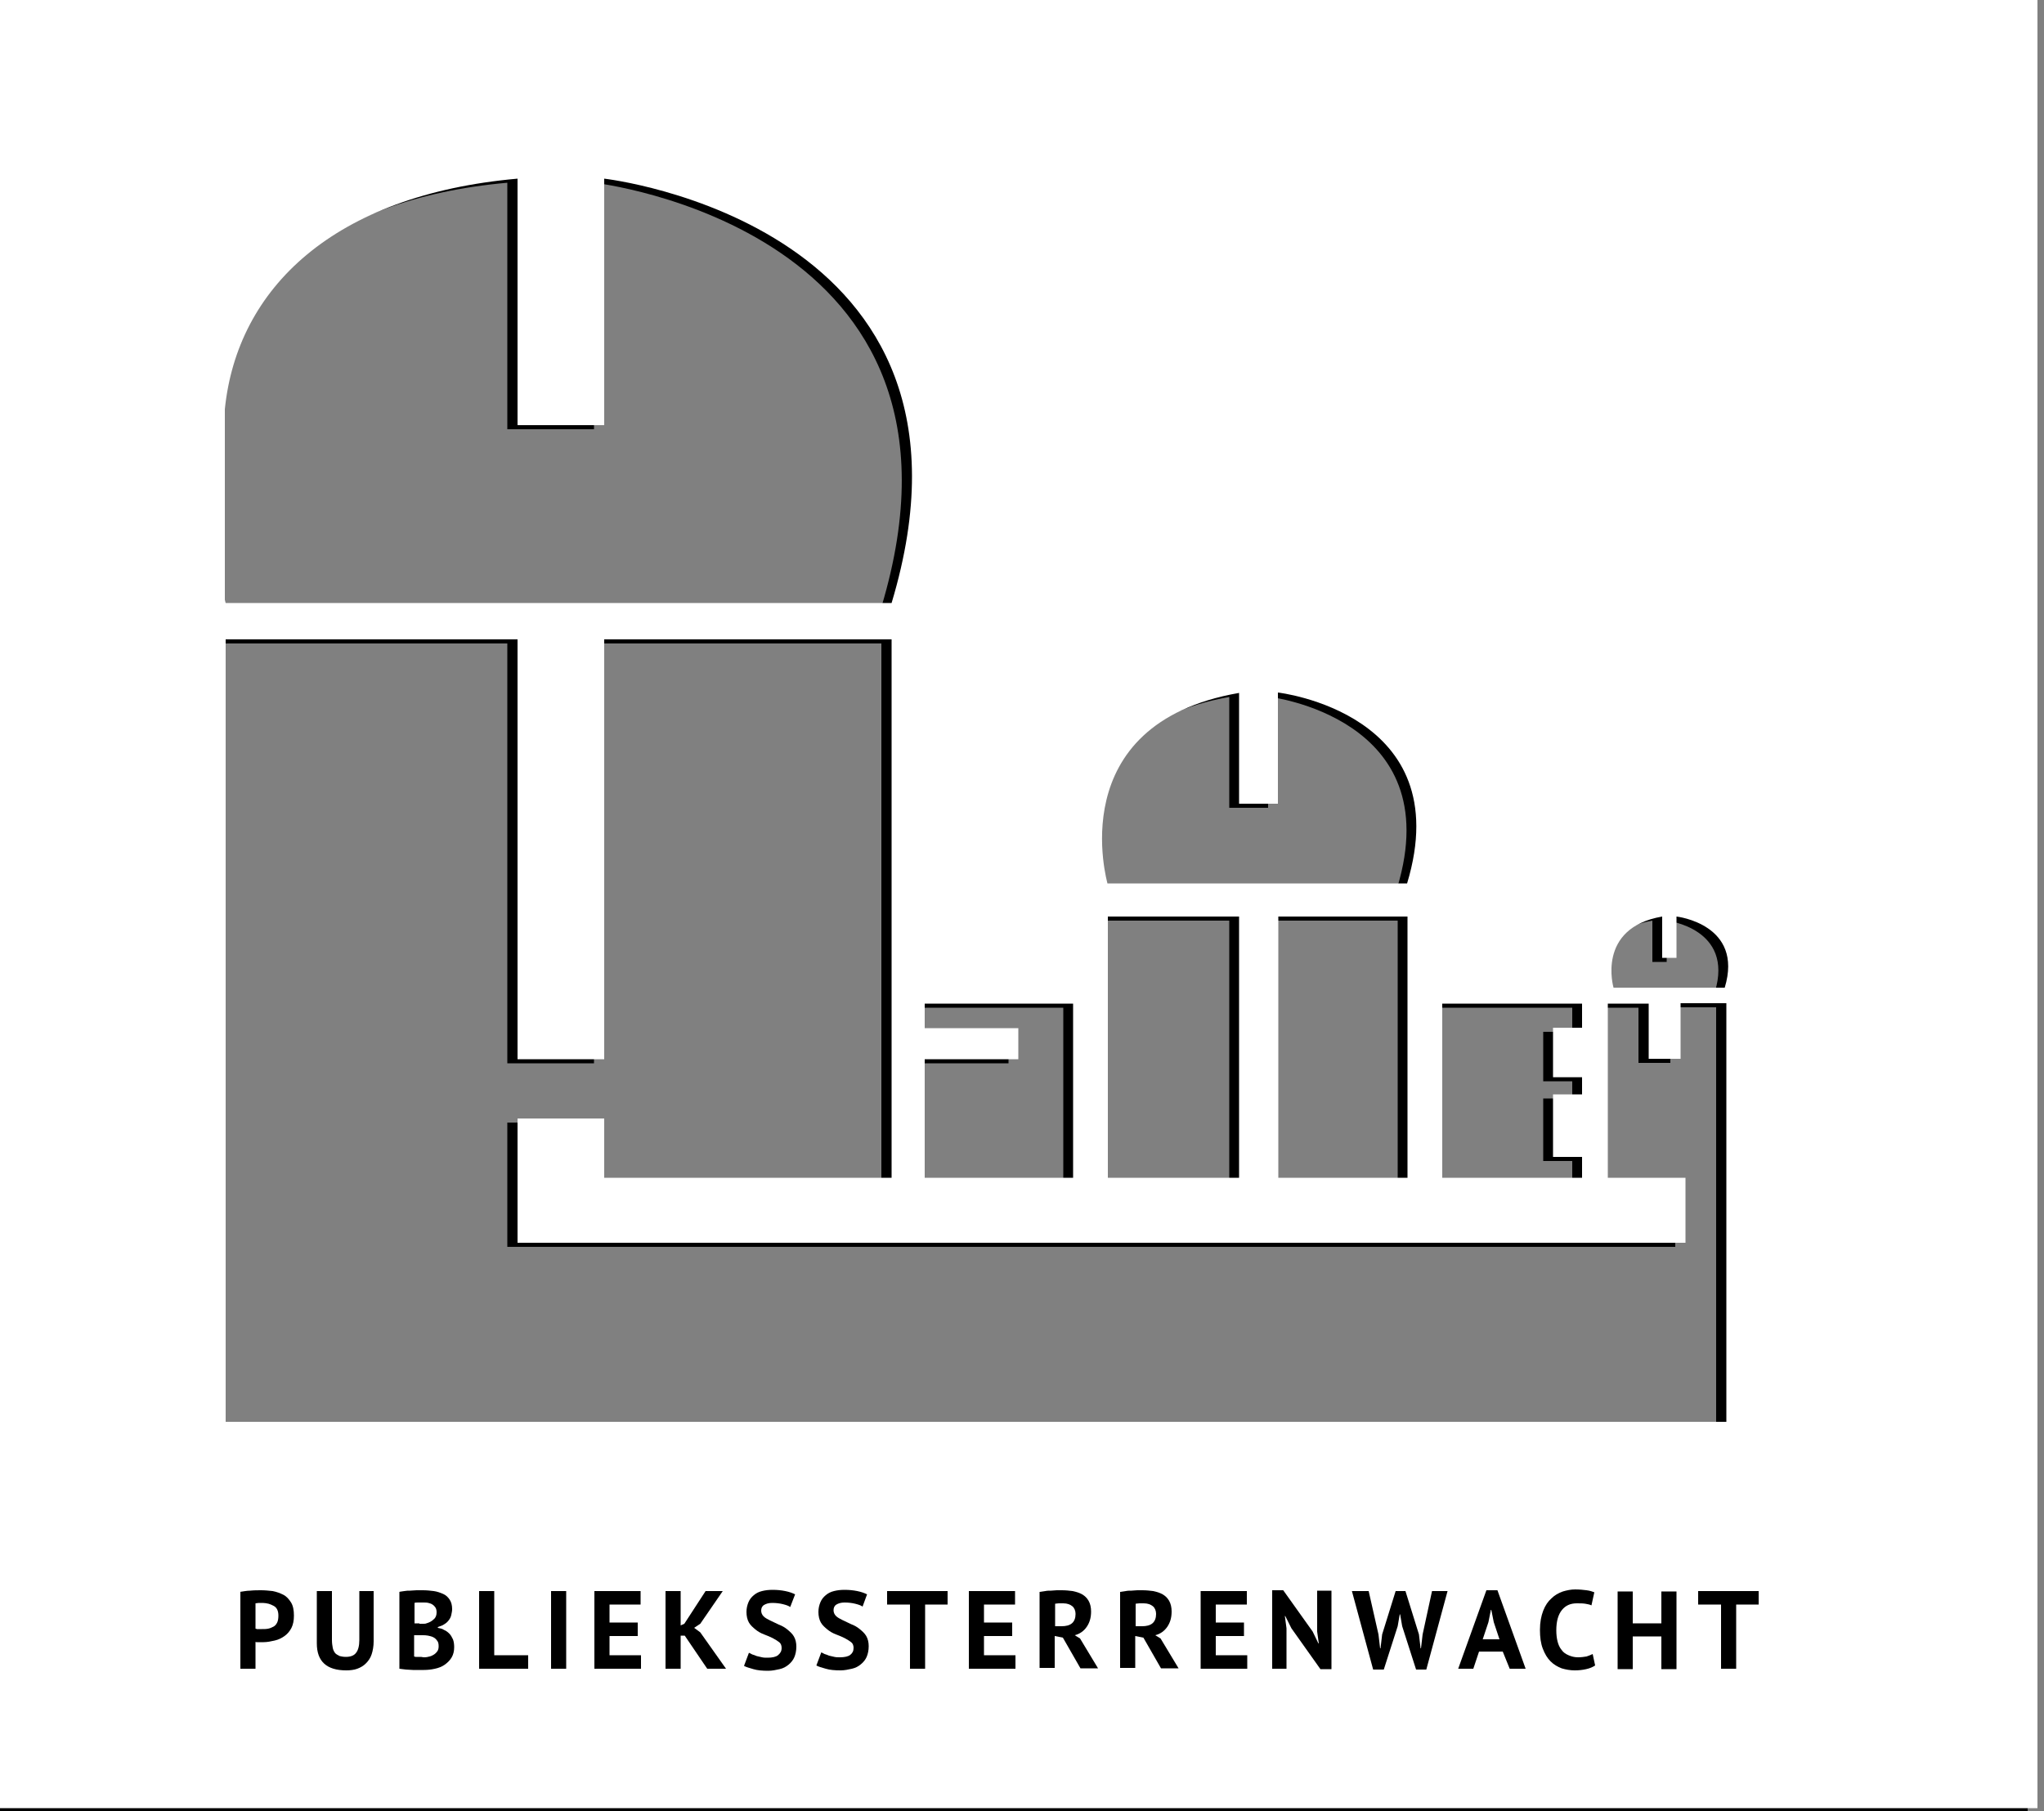 <?xml version="1.0" encoding="utf-8"?>
<!-- Generator: Adobe Illustrator 23.1.1, SVG Export Plug-In . SVG Version: 6.00 Build 0)  -->
<svg version="1.1" id="Layer_1" xmlns="http://www.w3.org/2000/svg" xmlns:xlink="http://www.w3.org/1999/xlink" x="0px" y="0px"
	 viewBox="0 0 500 443" style="enable-background:new 0 0 500 443;" xml:space="preserve">
<rect x="0" y="0" width="500" height="443" fill="#808080" stroke="none"/>
<style type="text/css">
	.st0{fill:#000000;}
	.st1{fill:#FFFFFF;}
	.st2{fill:#FFFFFF;}
	.st3{fill:none;}
</style>
<path class="st0" d="M-4,0.9v442.4h500V0.9H-4z M350.4,246.5h34.2v5.9h-7.1v12.1h7.1v4.2h-7.1V284h7.1v5.1h-34.2V246.5z
	 M300.7,170.5v27.1h9.5v-27.2c0,0,44.2,5,31.6,46.7l-73.3,0C268.5,217.2,257,178.1,300.7,170.5z M341.9,225.2v63.9h-31.6v-63.9
	H341.9z M300.7,225.2v63.9h-32.1v-63.9H300.7z M223.8,246.5h36.3v42.6h-36.3v-29h22.9v-7.6h-22.9V246.5z M52.5,101.1
	c3-29.6,26.6-52.4,71.6-56.4v60.3h21.2V44.7c0,0,98.2,11.1,70.3,103.8l-162.9,0c0,0-0.1-0.3-0.2-0.8V101.1z M419.9,348.8H52.7V157.4
	l71.4,0v102.7h21.2V157.4h70.3v131.7l-70.3,0v-14.5h-21.2V305h285.7v-15.9h-19v-42.6h10v13.5h7.8v-13.6l11.2,0V348.8z M419.5,242.6
	l-27.2,0c0,0-4.3-14.6,11.9-17.4v10.1h3.5v-10.1C407.8,225.2,424.2,227.1,419.5,242.6z"/>
<path class="st1" d="M-1.6-0.1v442.4h500V-0.1H-1.6z M352.8,245.5H387v5.9h-7.1v12.1h7.1v4.2h-7.1V283h7.1v5.1h-34.2V245.5z
	 M303.1,169.5v27.1h9.5v-27.2c0,0,44.2,5,31.6,46.7l-73.3,0C271,216.2,259.4,177.1,303.1,169.5z M344.3,224.2v63.9h-31.6v-63.9
	H344.3z M303.1,224.2v63.9h-32.1v-63.9H303.1z M226.2,245.5h36.3v42.6h-36.3v-29h22.9v-7.6h-22.9V245.5z M55,100.1
	c3-29.6,26.6-52.4,71.6-56.4v60.3h21.2V43.7c0,0,98.2,11.1,70.3,103.8l-162.9,0c0,0-0.1-0.3-0.2-0.8V100.1z M422.3,347.8H55.2V156.4
	l71.4,0v102.7h21.2V156.4h70.3v131.7l-70.3,0v-14.5h-21.2V304h285.7v-15.9h-19v-42.6h10v13.5h7.8v-13.6l11.2,0V347.8z M421.9,241.6
	l-27.2,0c0,0-4.3-14.6,11.9-17.4v10.1h3.5v-10.1C410.2,224.2,426.6,226.1,421.9,241.6z"/>
<g>
	<path class="st0" d="M58.7,389.4c0.8-0.1,1.6-0.3,2.5-0.3c0.9-0.1,1.8-0.1,2.7-0.1c0.9,0,1.9,0.1,2.8,0.2c1,0.2,1.8,0.5,2.6,0.9
		s1.4,1.1,1.9,1.9c0.5,0.8,0.7,1.9,0.7,3.2c0,1.2-0.2,2.2-0.6,3s-1,1.5-1.7,2c-0.7,0.5-1.5,0.9-2.4,1.1c-0.9,0.2-1.8,0.4-2.7,0.4
		c-0.1,0-0.2,0-0.4,0s-0.4,0-0.6,0c-0.2,0-0.4,0-0.6,0c-0.2,0-0.4,0-0.4-0.1v6.6h-3.7V389.4z M64.3,392.1c-0.4,0-0.7,0-1,0
		c-0.3,0-0.6,0.1-0.8,0.1v6.2c0.1,0,0.2,0,0.3,0.1c0.1,0,0.3,0,0.5,0c0.2,0,0.3,0,0.5,0c0.2,0,0.3,0,0.3,0c0.5,0,1,0,1.5-0.1
		c0.5-0.1,0.9-0.3,1.3-0.5c0.4-0.2,0.7-0.6,0.9-1c0.2-0.4,0.3-1,0.3-1.7c0-0.6-0.1-1.1-0.3-1.5c-0.2-0.4-0.5-0.7-0.9-0.9
		s-0.8-0.4-1.2-0.5S64.7,392.1,64.3,392.1z"/>
	<path class="st0" d="M87.9,389.2h3.5v12.3c0,1.2-0.2,2.3-0.5,3.2c-0.3,0.9-0.8,1.6-1.4,2.2s-1.3,1-2.1,1.3
		c-0.8,0.3-1.8,0.4-2.7,0.4c-4.8,0-7.2-2.2-7.2-6.6v-12.8h3.7v12c0,0.7,0.1,1.4,0.2,1.9s0.3,0.9,0.6,1.3c0.3,0.3,0.7,0.5,1.1,0.7
		c0.4,0.1,0.9,0.2,1.5,0.2c1.1,0,2-0.3,2.5-1c0.5-0.6,0.8-1.7,0.8-3.1V389.2z"/>
	<path class="st0" d="M110.6,393.6c0,0.5-0.1,0.9-0.2,1.4c-0.1,0.5-0.3,0.9-0.6,1.3c-0.3,0.4-0.6,0.7-1.1,1c-0.4,0.3-1,0.5-1.6,0.7
		v0.2c0.5,0.1,1.1,0.2,1.5,0.5c0.5,0.2,0.9,0.5,1.3,0.9s0.6,0.8,0.9,1.4c0.2,0.5,0.3,1.2,0.3,1.9c0,1-0.2,1.8-0.6,2.5
		s-1,1.3-1.7,1.8c-0.7,0.5-1.5,0.8-2.4,1c-0.9,0.2-1.8,0.3-2.7,0.3c-0.3,0-0.7,0-1.2,0s-1,0-1.5,0c-0.6,0-1.1-0.1-1.7-0.1
		c-0.6-0.1-1.1-0.1-1.6-0.2v-18.8c0.3-0.1,0.7-0.1,1.2-0.2s0.9-0.1,1.4-0.1s1-0.1,1.6-0.1c0.5,0,1.1,0,1.6,0c0.9,0,1.8,0.1,2.6,0.2
		c0.8,0.1,1.6,0.4,2.3,0.7c0.7,0.3,1.2,0.8,1.6,1.4C110.4,391.9,110.6,392.7,110.6,393.6z M102.6,397.2c0.3,0,0.5,0,0.9,0
		c0.3,0,0.6,0,0.8-0.1c0.7-0.2,1.3-0.5,1.8-1c0.5-0.4,0.7-1,0.7-1.7c0-0.5-0.1-0.9-0.3-1.2c-0.2-0.3-0.4-0.5-0.7-0.7
		c-0.3-0.2-0.6-0.3-1-0.4c-0.4-0.1-0.8-0.1-1.2-0.1c-0.5,0-0.9,0-1.3,0c-0.4,0-0.7,0-0.9,0.1v5H102.6z M103.8,405.4
		c0.5,0,0.9-0.1,1.3-0.2c0.4-0.1,0.8-0.3,1.1-0.5c0.3-0.2,0.6-0.5,0.8-0.8c0.2-0.3,0.3-0.7,0.3-1.2c0-0.6-0.1-1.1-0.4-1.4
		c-0.2-0.3-0.5-0.6-0.9-0.8c-0.4-0.2-0.8-0.3-1.3-0.4c-0.5-0.1-0.9-0.1-1.4-0.1h-2v5.2c0.1,0,0.2,0.1,0.4,0.1c0.2,0,0.4,0,0.6,0
		c0.2,0,0.5,0,0.7,0C103.4,405.4,103.7,405.4,103.8,405.4z"/>
	<path class="st0" d="M129.2,408.2h-12v-19h3.7v15.7h8.3V408.2z"/>
	<path class="st0" d="M134.8,389.2h3.7v19h-3.7V389.2z"/>
	<path class="st0" d="M145.4,389.2h11.3v3.3h-7.6v4.4h6.9v3.3h-6.9v4.7h7.7v3.3h-11.4V389.2z"/>
	<path class="st0" d="M167.5,400.1h-1v8.1h-3.7v-19h3.7v8.4l0.9-0.4l5.2-8h4.2l-5.5,8l-1.5,1l1.5,1.1l6.3,8.9h-4.6L167.5,400.1z"/>
	<path class="st0" d="M191.2,403.1c0-0.6-0.2-1.1-0.6-1.4s-1-0.7-1.6-1c-0.6-0.3-1.3-0.6-2.1-0.9c-0.8-0.3-1.5-0.7-2.1-1.2
		s-1.2-1-1.6-1.7c-0.4-0.7-0.6-1.6-0.6-2.6c0-0.9,0.2-1.7,0.5-2.4c0.3-0.7,0.7-1.2,1.3-1.7c0.6-0.5,1.2-0.8,2-1s1.6-0.3,2.6-0.3
		c1.1,0,2.1,0.1,3.1,0.3c1,0.2,1.8,0.5,2.4,0.8l-1.2,3.1c-0.4-0.3-1-0.5-1.8-0.7c-0.8-0.2-1.7-0.3-2.6-0.3c-0.9,0-1.5,0.2-2,0.5
		c-0.5,0.3-0.7,0.8-0.7,1.4c0,0.5,0.2,1,0.6,1.4c0.4,0.4,1,0.7,1.6,1s1.3,0.6,2.1,1c0.8,0.3,1.5,0.7,2.1,1.2s1.2,1,1.6,1.7
		s0.6,1.5,0.6,2.5c0,1-0.2,1.9-0.5,2.6c-0.3,0.7-0.8,1.3-1.4,1.8c-0.6,0.5-1.3,0.9-2.2,1.1c-0.9,0.2-1.8,0.4-2.8,0.4
		c-1.4,0-2.6-0.1-3.6-0.4s-1.8-0.5-2.3-0.8l1.2-3.2c0.2,0.1,0.5,0.2,0.8,0.4c0.3,0.1,0.7,0.2,1.1,0.4c0.4,0.1,0.8,0.2,1.3,0.3
		c0.4,0.1,0.9,0.1,1.4,0.1c1.1,0,2-0.2,2.5-0.6C190.9,404.4,191.2,403.9,191.2,403.1z"/>
	<path class="st0" d="M208.8,403.1c0-0.6-0.2-1.1-0.6-1.4s-1-0.7-1.6-1c-0.6-0.3-1.3-0.6-2.1-0.9c-0.8-0.3-1.5-0.7-2.1-1.2
		s-1.2-1-1.6-1.7c-0.4-0.7-0.6-1.6-0.6-2.6c0-0.9,0.2-1.7,0.5-2.4c0.3-0.7,0.7-1.2,1.3-1.7c0.6-0.5,1.2-0.8,2-1s1.6-0.3,2.6-0.3
		c1.1,0,2.1,0.1,3.1,0.3c1,0.2,1.8,0.5,2.4,0.8L211,393c-0.4-0.3-1-0.5-1.8-0.7c-0.8-0.2-1.7-0.3-2.6-0.3c-0.9,0-1.5,0.2-2,0.5
		c-0.5,0.3-0.7,0.8-0.7,1.4c0,0.5,0.2,1,0.6,1.4c0.4,0.4,1,0.7,1.6,1s1.3,0.6,2.1,1c0.8,0.3,1.5,0.7,2.1,1.2s1.2,1,1.6,1.7
		s0.6,1.5,0.6,2.5c0,1-0.2,1.9-0.5,2.6c-0.3,0.7-0.8,1.3-1.4,1.8c-0.6,0.5-1.3,0.9-2.2,1.1c-0.9,0.2-1.8,0.4-2.8,0.4
		c-1.4,0-2.6-0.1-3.6-0.4s-1.8-0.5-2.3-0.8l1.2-3.2c0.2,0.1,0.5,0.2,0.8,0.4c0.3,0.1,0.7,0.2,1.1,0.4c0.4,0.1,0.8,0.2,1.3,0.3
		c0.4,0.1,0.9,0.1,1.4,0.1c1.1,0,2-0.2,2.5-0.6C208.5,404.4,208.8,403.9,208.8,403.1z"/>
	<path class="st0" d="M231.8,392.5h-5.5v15.7h-3.7v-15.7H217v-3.3h14.8V392.5z"/>
	<path class="st0" d="M237,389.2h11.3v3.3h-7.6v4.4h6.9v3.3h-6.9v4.7h7.7v3.3H237V389.2z"/>
	<path class="st0" d="M254.4,389.4c0.4-0.1,0.9-0.1,1.3-0.2s1-0.1,1.4-0.1s0.9-0.1,1.4-0.1c0.5,0,0.9,0,1.3,0c0.9,0,1.8,0.1,2.6,0.2
		c0.9,0.2,1.6,0.4,2.3,0.8c0.7,0.4,1.2,0.9,1.6,1.6c0.4,0.7,0.6,1.6,0.6,2.6c0,1.6-0.4,2.8-1.1,3.8c-0.7,1-1.7,1.7-2.9,2l1.3,0.8
		l4.4,7.3h-4.3l-4.3-7.5l-2-0.4v7.8h-3.7V389.4z M260.1,392.2c-0.4,0-0.8,0-1.1,0c-0.4,0-0.7,0.1-0.9,0.1v5.5h1.6
		c1,0,1.9-0.2,2.5-0.7s0.9-1.3,0.9-2.3c0-0.8-0.3-1.5-0.8-1.9S261.1,392.2,260.1,392.2z"/>
	<path class="st0" d="M274.1,389.4c0.4-0.1,0.9-0.1,1.3-0.2s1-0.1,1.4-0.1s0.9-0.1,1.4-0.1c0.5,0,0.9,0,1.3,0c0.9,0,1.8,0.1,2.6,0.2
		c0.9,0.2,1.6,0.4,2.3,0.8c0.7,0.4,1.2,0.9,1.6,1.6c0.4,0.7,0.6,1.6,0.6,2.6c0,1.6-0.4,2.8-1.1,3.8c-0.7,1-1.7,1.7-2.9,2l1.3,0.8
		l4.4,7.3h-4.3l-4.3-7.5l-2-0.4v7.8h-3.7V389.4z M279.8,392.2c-0.4,0-0.8,0-1.1,0c-0.4,0-0.7,0.1-0.9,0.1v5.5h1.6
		c1,0,1.9-0.2,2.5-0.7s0.9-1.3,0.9-2.3c0-0.8-0.3-1.5-0.8-1.9S280.8,392.2,279.8,392.2z"/>
	<path class="st0" d="M293.7,389.2H305v3.3h-7.6v4.4h6.9v3.3h-6.9v4.7h7.7v3.3h-11.4V389.2z"/>
	<path class="st0" d="M315.9,398.3l-1.5-3h-0.1l0.4,3v9.9h-3.5v-19.2h2.7l7.2,10.1l1.4,2.9h0.1l-0.4-2.9v-10h3.5v19.2H323
		L315.9,398.3z"/>
	<path class="st0" d="M337.2,399.8l0.4,3.4h0.1l0.4-3.4l3.3-10.6h2.4l3.3,10.6l0.4,3.4h0.1l0.4-3.4l2.3-10.6h3.8l-5.2,19.2h-2.5
		l-3.4-10.6l-0.5-2.9h-0.1l-0.5,2.9l-3.4,10.6h-2.6l-5.2-19.2h4.1L337.2,399.8z"/>
	<path class="st0" d="M367.6,404h-5.8l-1.4,4.2h-3.7l6.9-19.2h2.7l6.9,19.2h-3.9L367.6,404z M362.7,401h4.1l-1.4-4.2l-0.6-3h-0.1
		l-0.6,3L362.7,401z"/>
	<path class="st0" d="M390.2,407.4c-0.6,0.4-1.3,0.7-2.2,0.9s-1.8,0.3-2.8,0.3c-1.1,0-2.2-0.2-3.2-0.5c-1-0.4-1.9-0.9-2.7-1.7
		c-0.8-0.8-1.4-1.8-1.9-3.1c-0.5-1.3-0.7-2.8-0.7-4.6c0-1.9,0.3-3.4,0.8-4.7s1.2-2.3,2-3c0.8-0.8,1.7-1.3,2.8-1.7c1-0.3,2-0.5,3-0.5
		c1.1,0,2,0.1,2.8,0.2c0.8,0.1,1.4,0.3,1.9,0.5l-0.7,3.2c-0.4-0.2-0.9-0.3-1.5-0.4c-0.6-0.1-1.3-0.1-2.1-0.1c-1.5,0-2.7,0.5-3.6,1.6
		c-0.9,1.1-1.4,2.7-1.4,5c0,1,0.1,1.9,0.3,2.7c0.2,0.8,0.5,1.5,1,2.1c0.4,0.6,1,1,1.7,1.3c0.7,0.3,1.4,0.5,2.3,0.5
		c0.8,0,1.5-0.1,2.1-0.2c0.6-0.2,1.1-0.4,1.5-0.6L390.2,407.4z"/>
	<path class="st0" d="M406.4,400.3h-7v8h-3.7v-19h3.7v7.8h7v-7.8h3.7v19h-3.7V400.3z"/>
	<path class="st0" d="M430.2,392.5h-5.5v15.7h-3.7v-15.7h-5.6v-3.3h14.8V392.5z"/>
</g>
</svg>
